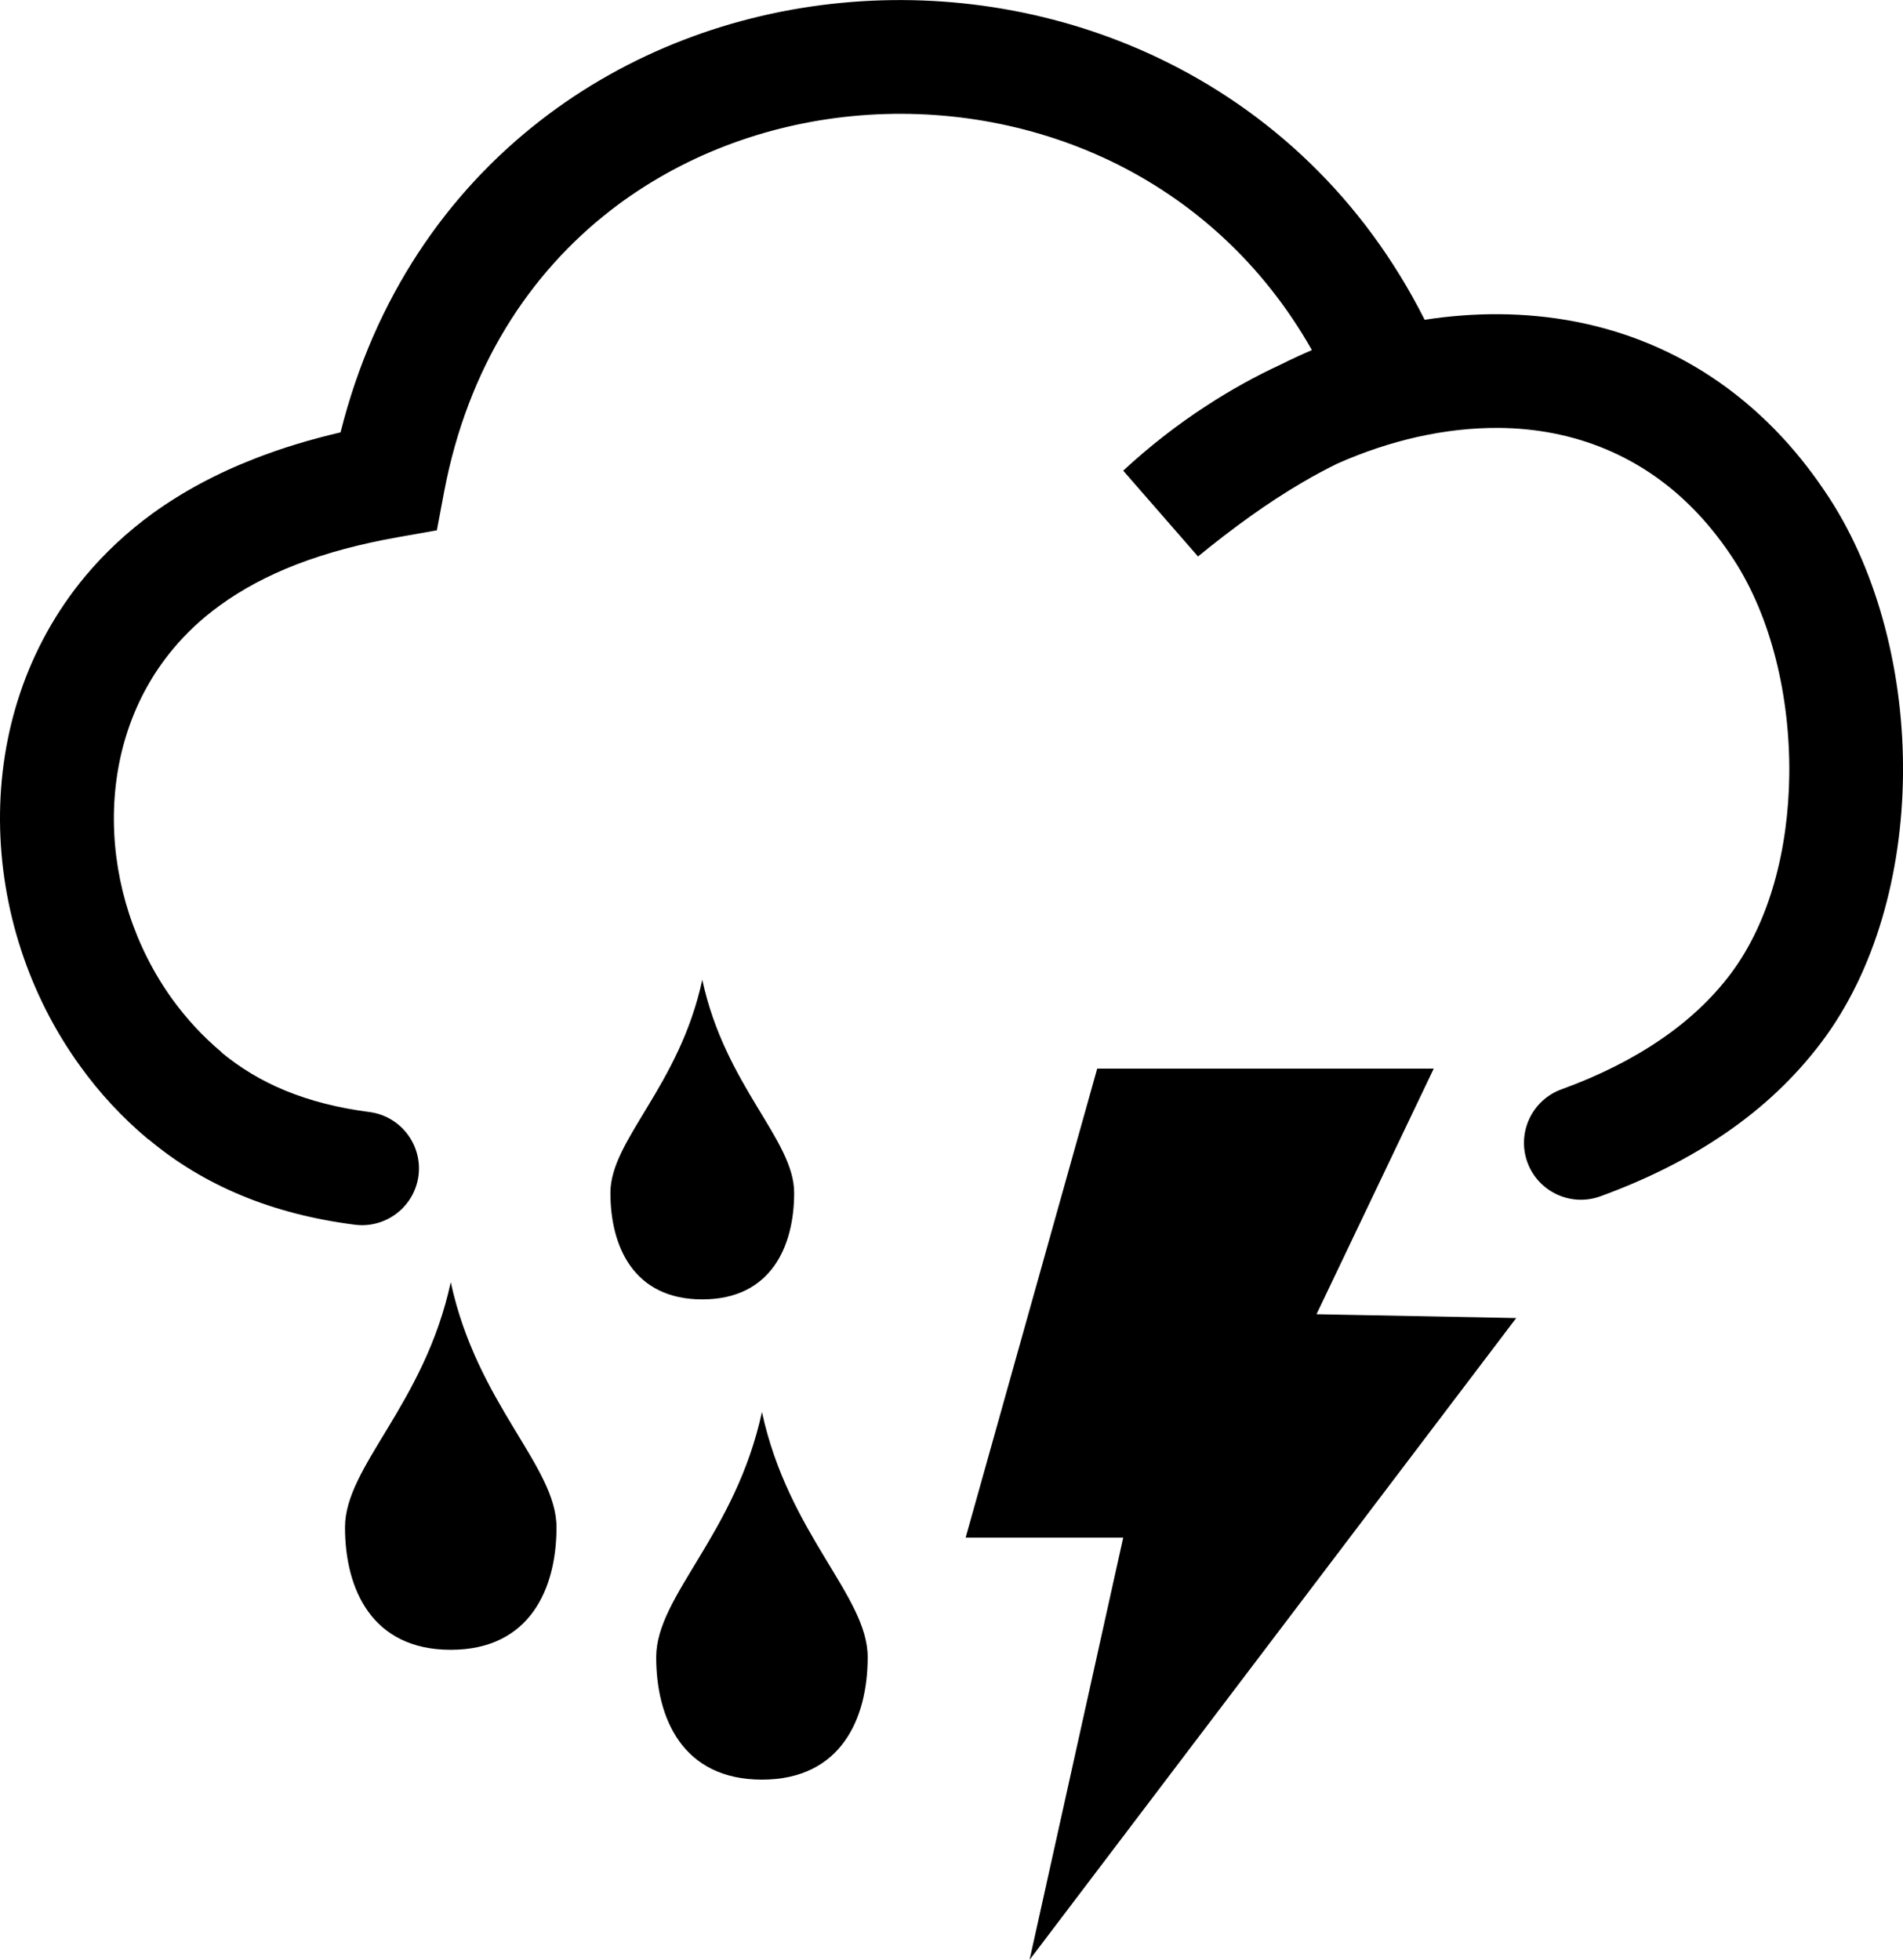 <svg enable-background="new 0 0 119.31 122.88" viewBox="0 0 119.31 122.88" xmlns="http://www.w3.org/2000/svg"><path d="m23.15 69.72c1.95.25 3.33 2.03 3.09 3.98-.25 1.95-2.03 3.33-3.98 3.09-2.59-.33-4.95-.94-7.08-1.82-2.18-.9-4.13-2.08-5.86-3.53h-.02c-1.63-1.36-3.06-2.91-4.27-4.59-3.24-4.47-4.99-9.92-5.03-15.36-.04-5.49 1.67-10.96 5.36-15.38 1.2-1.43 2.6-2.75 4.21-3.92 1.88-1.36 4.02-2.51 6.44-3.45 1.67-.65 3.45-1.19 5.34-1.63 2.13-8.48 6.69-15.02 12.54-19.56 5.47-4.25 12.07-6.72 18.86-7.37 6.75-.65 13.71.5 19.95 3.49 6.82 3.27 12.76 8.72 16.62 16.38 1.55-.24 3.11-.36 4.65-.35 6.52.04 12.81 2.38 17.77 7.72 1.04 1.12 2.02 2.38 2.94 3.79 3.11 4.78 4.7 11.16 4.63 17.4-.07 6.12-1.72 12.23-5.1 16.72-1.67 2.22-3.7 4.13-6.06 5.74-2.29 1.57-4.91 2.88-7.82 3.94-1.85.67-3.9-.29-4.57-2.14s.29-3.9 2.14-4.57c2.34-.85 4.42-1.89 6.23-3.13 1.74-1.19 3.21-2.56 4.38-4.12 2.43-3.23 3.62-7.8 3.67-12.5.05-4.92-1.14-9.86-3.48-13.46-.67-1.03-1.4-1.97-2.18-2.81-3.5-3.77-7.96-5.42-12.57-5.45-3.36-.02-6.82.78-10.11 2.24-.73.36-1.46.75-2.19 1.18-2.19 1.28-4.35 2.85-6.54 4.64l-4.69-5.38c1.62-1.5 3.38-2.88 5.25-4.09 1.49-.97 3.04-1.83 4.64-2.57.64-.32 1.29-.62 1.94-.9-3.1-5.48-7.56-9.42-12.61-11.85-5.05-2.42-10.7-3.35-16.2-2.82-5.47.53-10.78 2.51-15.17 5.92-5.07 3.94-8.94 9.82-10.42 17.61l-.46 2.44-2.43.43c-2.38.42-4.5.99-6.37 1.71-1.81.7-3.42 1.56-4.82 2.58-1.13.82-2.1 1.73-2.92 2.72-2.56 3.06-3.74 6.9-3.71 10.78.03 3.94 1.31 7.92 3.68 11.2.88 1.21 1.91 2.33 3.07 3.3l-.01.01c1.17.97 2.5 1.78 4.01 2.4 1.56.64 3.31 1.09 5.26 1.34zm37.39 26.69 8.25-29.41h21.1l-7.35 15.4 12.52.24-30.51 40.24 5.87-26.47zm-16.51-34.98c1.44 6.68 5.76 10.02 5.76 13.36s-1.44 6.68-5.76 6.68-5.76-3.34-5.76-6.68c0-3.33 4.32-6.67 5.76-13.36zm3.74 27.1c1.66 7.68 6.63 11.53 6.63 15.37s-1.66 7.68-6.63 7.68-6.63-3.84-6.63-7.68c0-3.85 4.97-7.69 6.63-15.37zm-19.51-8.14c1.66 7.68 6.63 11.53 6.63 15.37s-1.66 7.68-6.63 7.68-6.63-3.84-6.63-7.68 4.97-7.68 6.63-15.37z"/></svg>